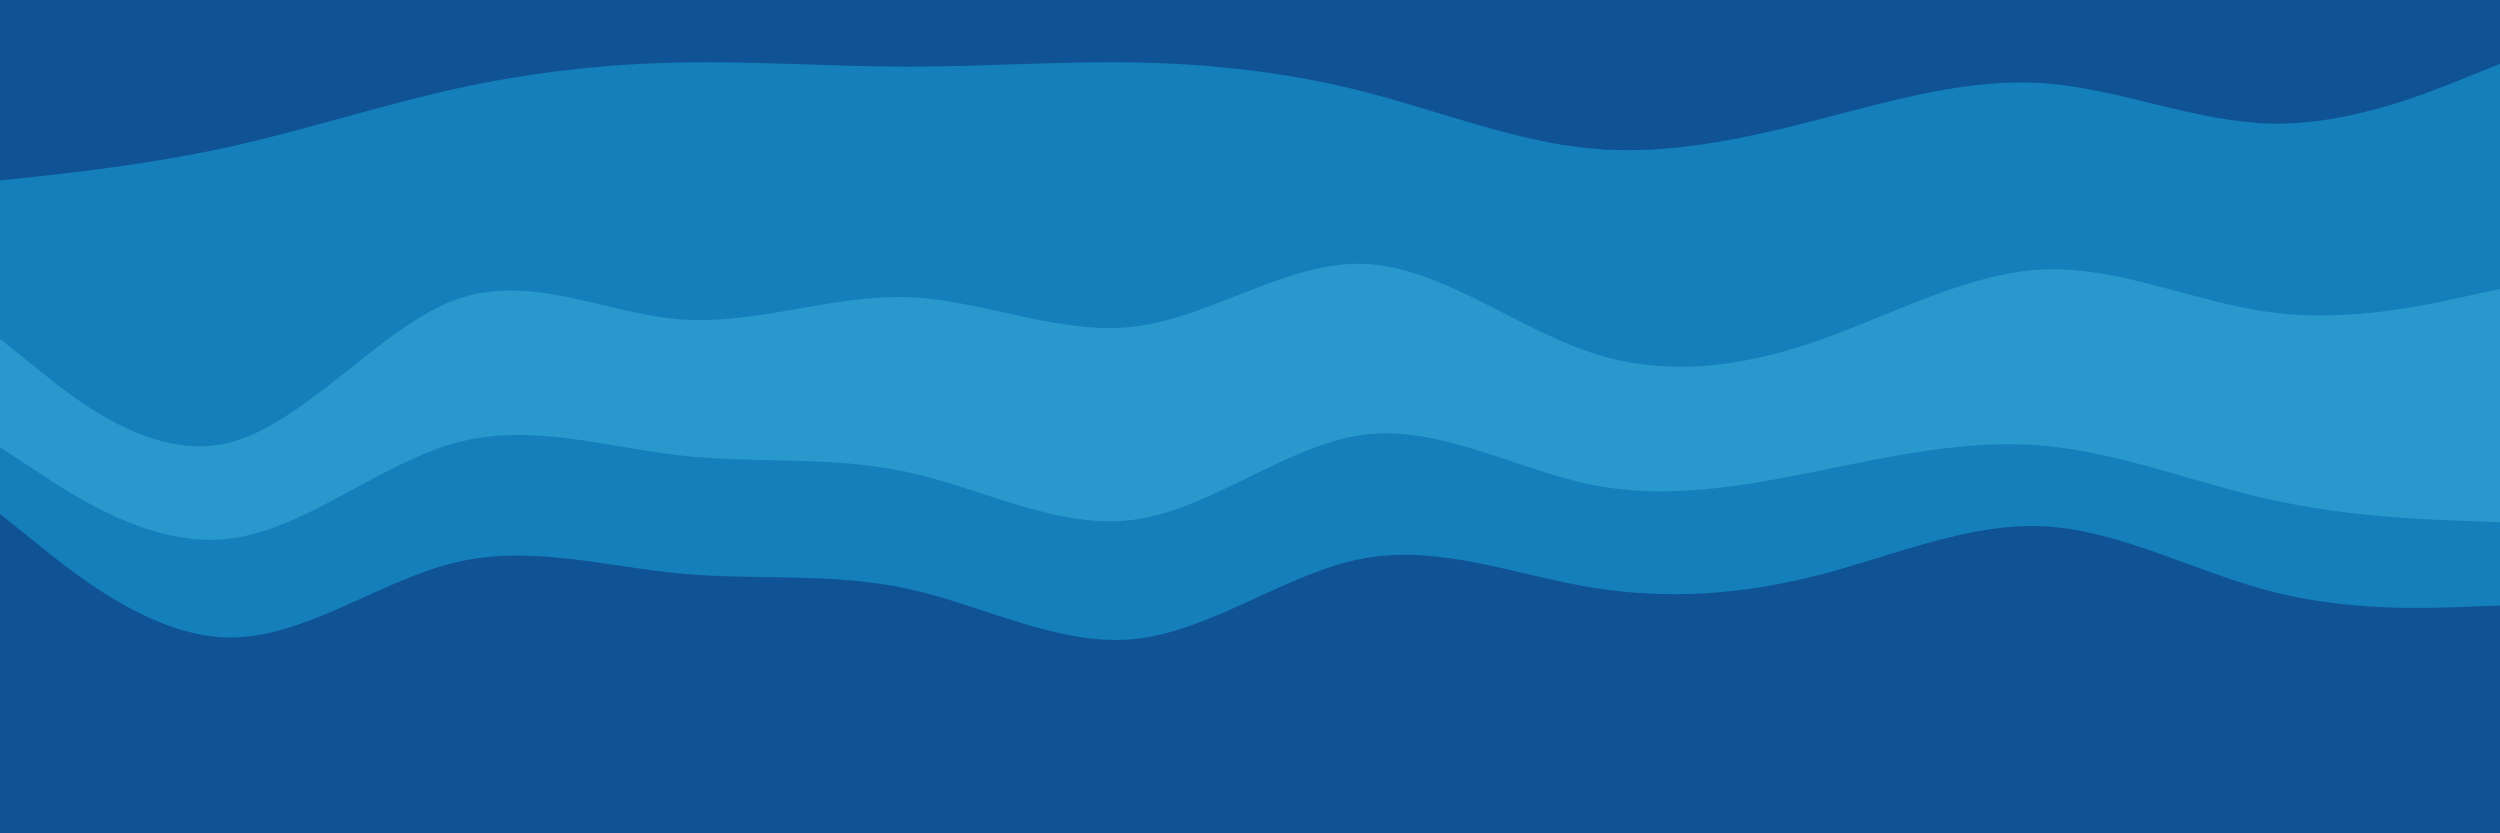 <svg id="visual" viewBox="0 0 900 300" width="900" height="300" xmlns="http://www.w3.org/2000/svg" xmlns:xlink="http://www.w3.org/1999/xlink" version="1.1"><path d="M0 67L13.7 65.5C27.3 64 54.7 61 82 55C109.3 49 136.7 40 163.8 34C191 28 218 25 245.2 24.5C272.3 24 299.7 26 327 26C354.3 26 381.7 24 409 24.5C436.3 25 463.7 28 491 35C518.3 42 545.7 53 573 55.5C600.3 58 627.7 52 654.8 45C682 38 709 30 736.2 32C763.3 34 790.7 46 818 46.5C845.3 47 872.7 36 886.3 30.5L900 25L900 0L886.3 0C872.7 0 845.3 0 818 0C790.7 0 763.3 0 736.2 0C709 0 682 0 654.8 0C627.7 0 600.3 0 573 0C545.7 0 518.3 0 491 0C463.7 0 436.3 0 409 0C381.7 0 354.3 0 327 0C299.7 0 272.3 0 245.2 0C218 0 191 0 163.8 0C136.7 0 109.3 0 82 0C54.7 0 27.3 0 13.7 0L0 0Z" fill="#0f5395"></path><path d="M0 124L13.7 135C27.3 146 54.7 168 82 161.5C109.3 155 136.7 120 163.8 110C191 100 218 115 245.2 117C272.3 119 299.7 108 327 109C354.3 110 381.7 123 409 119.5C436.3 116 463.7 96 491 97C518.3 98 545.7 120 573 129C600.3 138 627.7 134 654.8 124.5C682 115 709 100 736.2 99C763.3 98 790.7 111 818 114.5C845.3 118 872.7 112 886.3 109L900 106L900 23L886.3 28.5C872.7 34 845.3 45 818 44.5C790.7 44 763.3 32 736.2 30C709 28 682 36 654.8 43C627.7 50 600.3 56 573 53.5C545.7 51 518.3 40 491 33C463.7 26 436.3 23 409 22.5C381.7 22 354.3 24 327 24C299.7 24 272.3 22 245.2 22.5C218 23 191 26 163.8 32C136.7 38 109.3 47 82 53C54.7 59 27.3 62 13.7 63.5L0 65Z" fill="#147fba"></path><path d="M0 163L13.7 172C27.3 181 54.7 199 82 196C109.3 193 136.7 169 163.8 161.5C191 154 218 163 245.2 166C272.3 169 299.7 166 327 172C354.3 178 381.7 193 409 189C436.3 185 463.7 162 491 158.5C518.3 155 545.7 171 573 176.5C600.3 182 627.7 177 654.8 171.5C682 166 709 160 736.2 162.5C763.3 165 790.7 176 818 182C845.3 188 872.7 189 886.3 189.5L900 190L900 104L886.3 107C872.7 110 845.3 116 818 112.5C790.7 109 763.3 96 736.2 97C709 98 682 113 654.8 122.5C627.7 132 600.3 136 573 127C545.7 118 518.3 96 491 95C463.7 94 436.3 114 409 117.5C381.7 121 354.3 108 327 107C299.7 106 272.3 117 245.2 115C218 113 191 98 163.8 108C136.7 118 109.3 153 82 159.5C54.7 166 27.3 144 13.7 133L0 122Z" fill="#2999cd"></path><path d="M0 187L13.7 198C27.3 209 54.7 231 82 231.5C109.3 232 136.7 211 163.8 204.5C191 198 218 206 245.2 208.5C272.3 211 299.7 208 327 214C354.3 220 381.7 235 409 232C436.3 229 463.7 208 491 203C518.3 198 545.7 209 573 213.5C600.3 218 627.7 216 654.8 209C682 202 709 190 736.2 191.5C763.3 193 790.7 208 818 215C845.3 222 872.7 221 886.3 220.5L900 220L900 188L886.3 187.5C872.7 187 845.3 186 818 180C790.7 174 763.3 163 736.2 160.5C709 158 682 164 654.8 169.5C627.7 175 600.3 180 573 174.5C545.7 169 518.3 153 491 156.5C463.7 160 436.3 183 409 187C381.7 191 354.3 176 327 170C299.7 164 272.3 167 245.2 164C218 161 191 152 163.8 159.5C136.7 167 109.3 191 82 194C54.7 197 27.3 179 13.7 170L0 161Z" fill="#147fba"></path><path d="M0 301L13.7 301C27.3 301 54.7 301 82 301C109.3 301 136.7 301 163.8 301C191 301 218 301 245.2 301C272.3 301 299.7 301 327 301C354.3 301 381.7 301 409 301C436.3 301 463.7 301 491 301C518.3 301 545.7 301 573 301C600.3 301 627.7 301 654.8 301C682 301 709 301 736.2 301C763.3 301 790.7 301 818 301C845.3 301 872.7 301 886.3 301L900 301L900 218L886.3 218.5C872.7 219 845.3 220 818 213C790.7 206 763.3 191 736.2 189.5C709 188 682 200 654.8 207C627.7 214 600.3 216 573 211.5C545.7 207 518.3 196 491 201C463.7 206 436.3 227 409 230C381.7 233 354.3 218 327 212C299.7 206 272.3 209 245.2 206.5C218 204 191 196 163.8 202.5C136.7 209 109.3 230 82 229.5C54.7 229 27.3 207 13.7 196L0 185Z" fill="#0f5395"></path></svg>